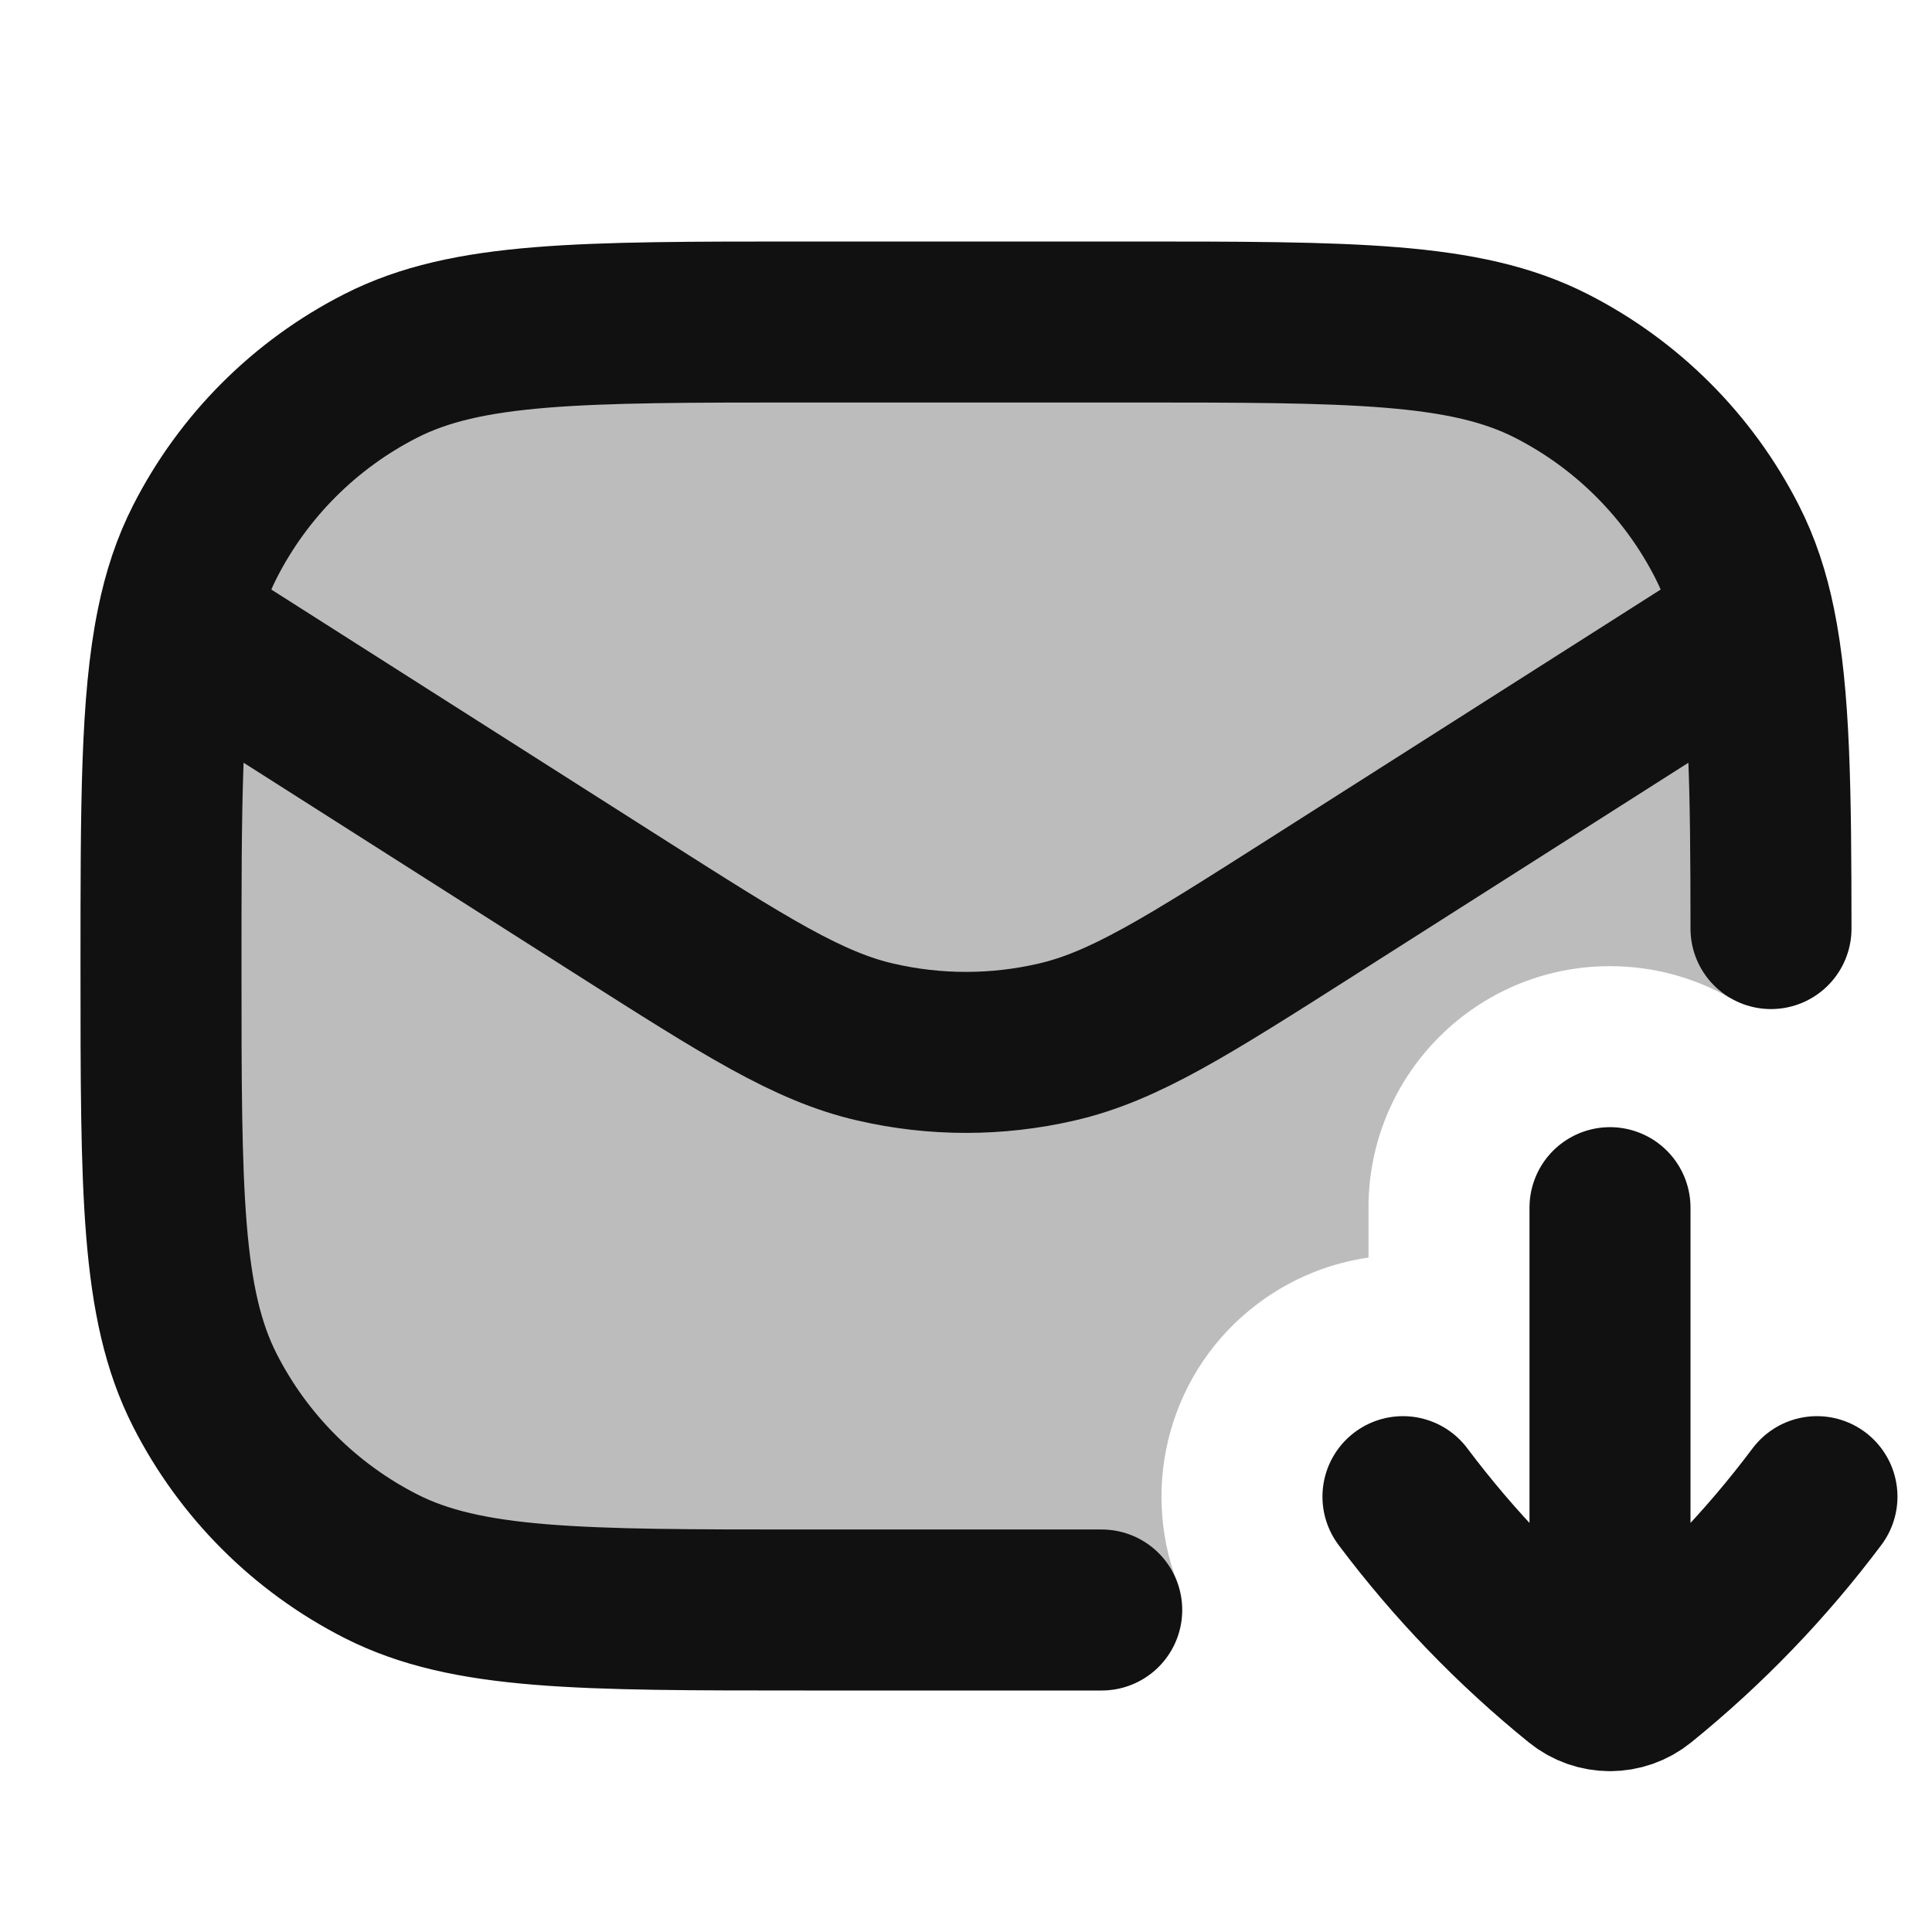 <svg width="24" height="24" viewBox="0 0 24 24" fill="none" xmlns="http://www.w3.org/2000/svg">
<path opacity="0.28" d="M10 4H14C16.8 4 18.2 4 19.27 4.545C20.211 5.024 20.976 5.789 21.455 6.73C22 7.8 22 9.2 22 12C22 12.134 22 12.265 22 12.392H21.481C21.044 12.144 20.538 12.002 20 12.002C18.343 12.002 17 13.345 17 15.002V15.622C16.518 15.691 16.046 15.879 15.628 16.192C14.534 17.013 14.16 18.438 14.623 19.655V20C14.423 20 14.216 20 14 20H10C7.2 20 5.8 20 4.73 19.455C3.789 18.976 3.024 18.211 2.545 17.27C2 16.2 2 14.8 2 12C2 9.2 2 7.8 2.545 6.73C3.024 5.789 3.789 5.024 4.73 4.545C5.8 4 7.2 4 10 4Z" fill="#111111"/>
<path d="M17.428 18.592C18.063 19.438 18.799 20.202 19.62 20.867C19.731 20.957 19.865 21.002 20 21.002M22.571 18.592C21.937 19.438 21.201 20.202 20.38 20.867C20.269 20.957 20.134 21.002 20 21.002M20 21.002V15.002M13.686 20H10C7.2 20 5.8 20 4.73 19.455C3.789 18.976 3.024 18.211 2.545 17.27C2 16.2 2 14.8 2 12C2 10.006 2 8.722 2.197 7.762M21.803 7.762L16.295 11.267C14.739 12.257 13.96 12.753 13.124 12.945C12.384 13.116 11.616 13.116 10.876 12.945C10.04 12.753 9.262 12.257 7.705 11.267L2.197 7.762M21.803 7.762C21.724 7.373 21.612 7.038 21.455 6.73C20.976 5.789 20.211 5.024 19.27 4.545C18.2 4 16.8 4 14 4H10C7.2 4 5.8 4 4.73 4.545C3.789 5.024 3.024 5.789 2.545 6.73C2.388 7.038 2.276 7.373 2.197 7.762M21.803 7.762C21.984 8.645 21.999 9.803 22 11.535" stroke="#111111" stroke-width="2" stroke-linecap="round" stroke-linejoin="round"/>
</svg>
